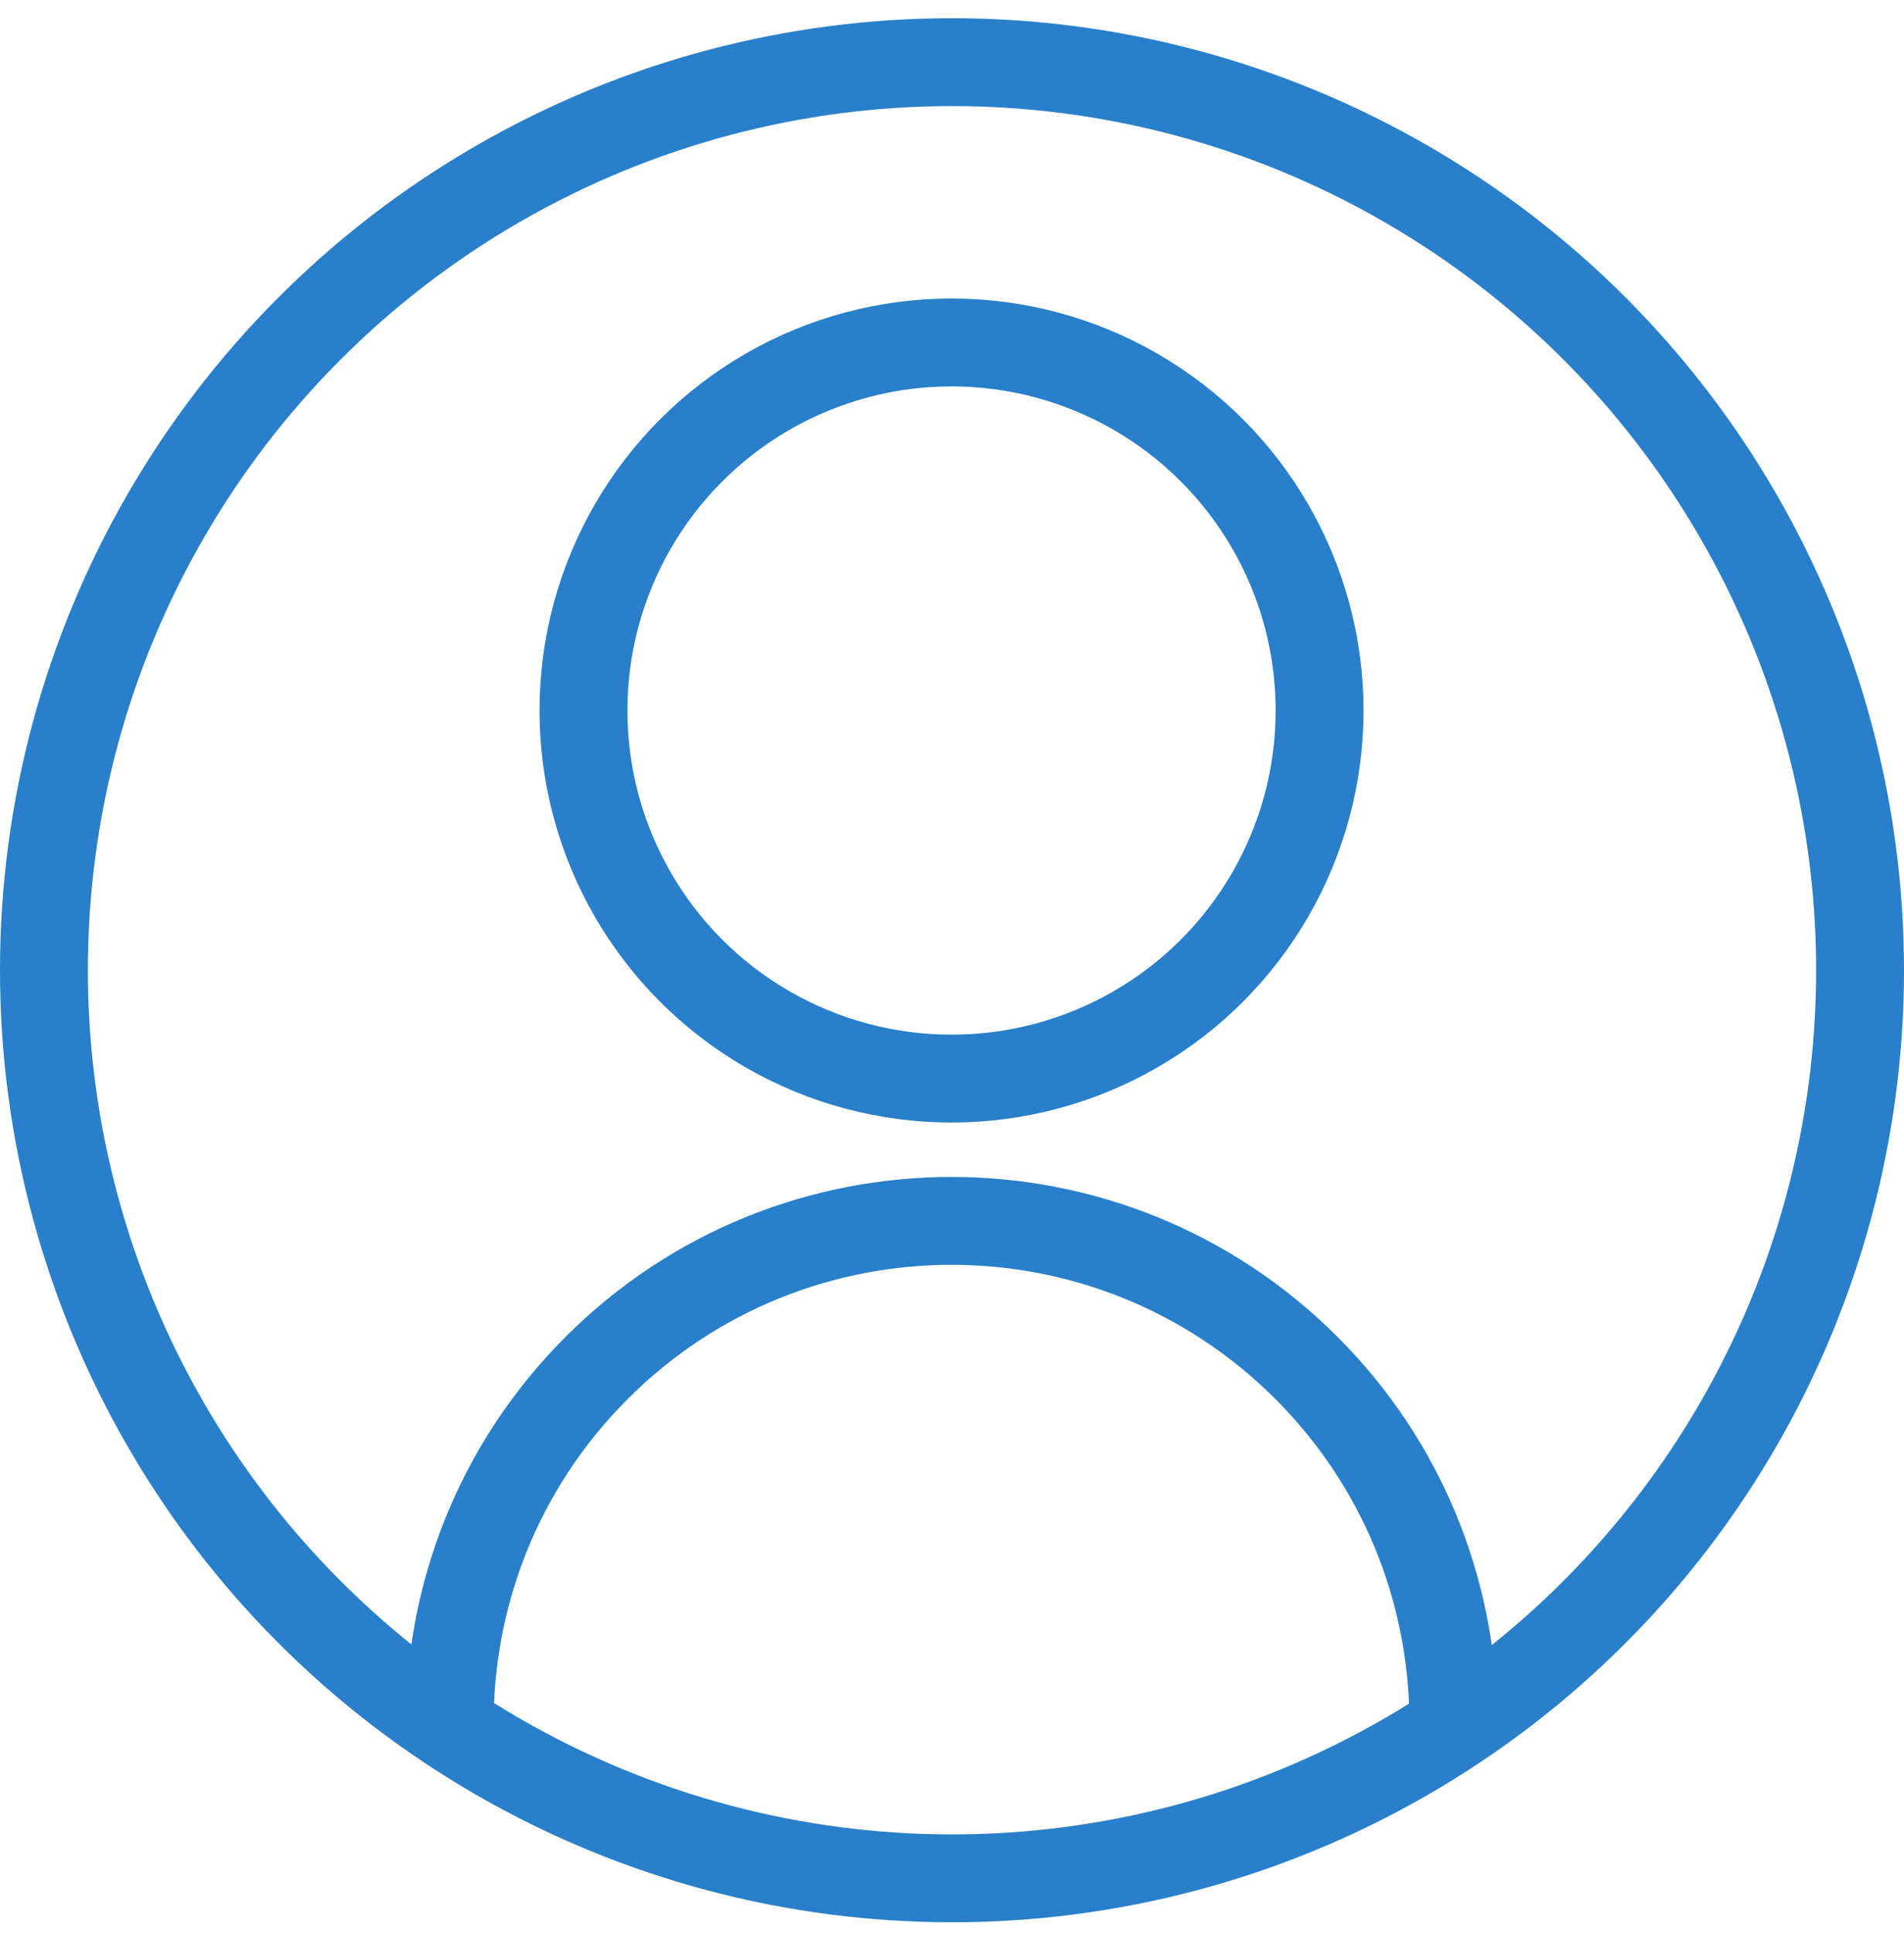<?xml version="1.0" encoding="UTF-8"?>
<svg width="65px" height="66px" viewBox="0 0 65 66" version="1.1" xmlns="http://www.w3.org/2000/svg" xmlns:xlink="http://www.w3.org/1999/xlink">
    <!-- Generator: Sketch 43.2 (39069) - http://www.bohemiancoding.com/sketch -->
    <title>profiles-icon copy</title>
    <desc>Created with Sketch.</desc>
    <defs></defs>
    <g id="Page-1" stroke="none" stroke-width="1" fill="none" fill-rule="evenodd">
        <g id="ds-landing-mobile" transform="translate(-155, -3863)" stroke="#297FCA" stroke-width="3">
            <g id="profiles-icon-copy" transform="translate(156.5, 3864.764)">
                <circle id="Oval-6" cx="31" cy="31.358" r="31"></circle>
                <g id="Group-21" transform="translate(9.5, 9.391)">
                    <circle id="Oval-4-Copy-8" cx="21.484" cy="13.101" r="12.565"></circle>
                    <path d="M31.22,58.599 C34.211,55.515 36.053,51.309 36.053,46.673 C36.053,37.211 28.383,29.541 18.921,29.541 C14.147,29.541 9.83,31.493 6.723,34.643" id="Oval-4-Copy-9" stroke-linecap="round" transform="translate(21.388, 44.07) rotate(-45) translate(-21.388, -44.07) "></path>
                </g>
            </g>
        </g>
    </g>
</svg>